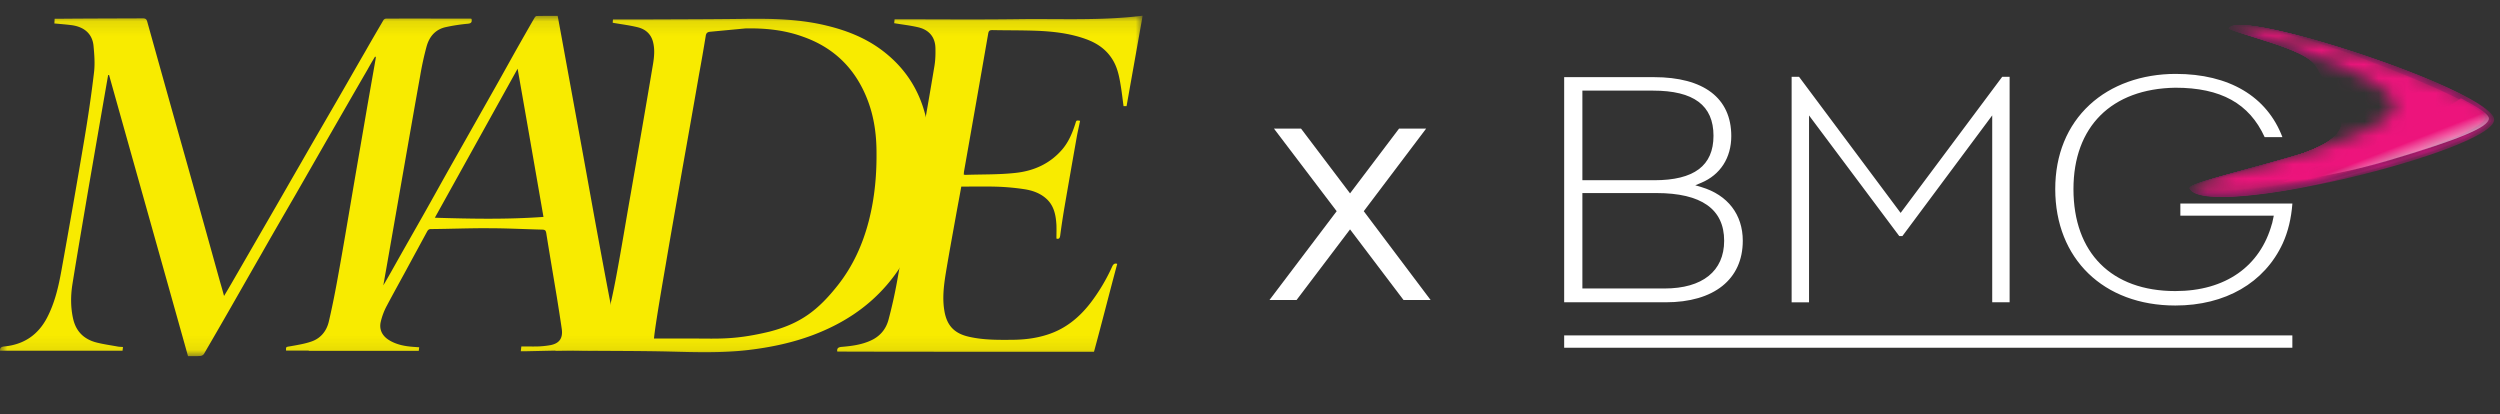<svg width="175" height="29" fill="none" xmlns="http://www.w3.org/2000/svg"><rect width="100%" height="100%" fill="#333333" stroke="none"/><g clip-path="url(#a)"><mask id="b" style="mask-type:luminance" maskUnits="userSpaceOnUse" x="0" y="1" width="80" height="24"><path d="M80 1.1H0v23.82h80V1.1Z" fill="#fff"/></mask><g mask="url(#b)" fill="#F8EB00"><path d="M28.88 24.541h-8.856c-.01-.27-.01-.251.288-.3.482-.087.982-.164 1.444-.32.693-.222 1.117-.754 1.271-1.45.25-1.075.462-2.16.654-3.243.347-1.907.665-3.823.992-5.74.347-2.042.703-4.074 1.05-6.116l.548-3.117c.02-.087.029-.184.038-.27-.019-.01-.038-.01-.057-.02-.174.29-.347.58-.51.88-.877 1.51-1.743 3.02-2.619 4.54-.808 1.403-1.607 2.807-2.416 4.21-.799 1.384-1.607 2.768-2.397 4.162-.74 1.287-1.472 2.574-2.204 3.852a514.441 514.441 0 0 1-1.829 3.165.341.341 0 0 1-.26.145c-.279.02-.558.01-.856.01-1.839-6.563-3.687-13.124-5.526-19.677-.019 0-.038 0-.067.01l-.231 1.326c-.385 2.216-.77 4.442-1.155 6.668-.376 2.226-.76 4.443-1.117 6.669-.125.813-.125 1.635.068 2.448.211.852.76 1.365 1.569 1.588.51.135 1.03.203 1.55.3.105.019.22.019.356.029-.01.097-.02.184-.03.261H.003c-.02-.213.096-.28.308-.3 1.357-.136 2.358-.803 2.994-2.033.53-1.025.789-2.138.991-3.261a757.456 757.456 0 0 0 1.608-9.204c.26-1.549.49-3.097.674-4.656.077-.619.028-1.258-.03-1.877-.076-.842-.644-1.346-1.559-1.462-.385-.048-.76-.077-1.184-.116.01-.087.01-.193.02-.329h.26c1.982-.02 3.946-.02 5.91-.029.202 0 .27.068.317.252.924 3.31 1.848 6.61 2.782 9.92.77 2.74 1.53 5.468 2.291 8.207.096.33.193.659.298 1.055.193-.319.357-.6.52-.88.924-1.597 1.839-3.185 2.763-4.782.674-1.16 1.338-2.332 2.012-3.493.847-1.481 1.703-2.952 2.56-4.433.674-1.162 1.338-2.333 2.012-3.494.424-.745.857-1.49 1.29-2.226.029-.058.125-.107.183-.107 1.973-.01 3.946 0 5.92 0 .019 0 .048.01.067.02.038.222-.02.32-.28.339-.51.048-1.02.125-1.51.232-.732.155-1.165.658-1.358 1.355a21.422 21.422 0 0 0-.452 2.071c-.337 1.868-.664 3.746-.992 5.614l-1.241 7.094c-.193 1.123-.405 2.236-.578 3.358a6.042 6.042 0 0 0-.048 1.181c.048.764.308 1.248 1.04 1.48.423.136 1.347.281 1.732.291m-7.671-.116c1.232.02 2.271-.59 3.205-1.558 1.107-1.142 1.896-2.517 2.666-3.891.722-1.287 1.454-2.565 2.176-3.842.645-1.142 1.28-2.294 1.925-3.436l2.743-4.85c.645-1.131 1.27-2.273 1.916-3.416.375-.658.75-1.326 1.136-1.984.028-.058.096-.125.144-.125.49-.01.972-.01 1.473-.01.173.92.337 1.82.5 2.72l1.184 6.474c.328 1.79.645 3.572.972 5.362.385 2.09.77 4.172 1.175 6.253.077.425.23.841.394 1.238.27.64.8.968 1.464 1.065.173.029.346.048.52.068.067.232-.02.116-.251.106-1.386-.029-2.772.126-4.158.126-1.367 0-2.724.039-4.091.068h-.289c.01-.107.02-.184.038-.339.395 0 .78.01 1.175 0 .279-.01.558-.039.837-.087.645-.116.905-.484.819-1.123-.106-.735-.222-1.461-.337-2.187-.25-1.51-.51-3.03-.751-4.54-.03-.174-.077-.232-.27-.241-1.251-.03-2.502-.097-3.744-.097-1.358-.01-2.705.048-4.062.058-.154 0-.212.077-.27.184-.414.765-.837 1.539-1.251 2.303-.52.968-1.059 1.926-1.57 2.894a4.56 4.56 0 0 0-.413 1.094c-.135.552.096 1.006.587 1.306.558.34 1.184.436 1.82.475.086.01.173.01.279.02-.01.096-.02.183-.03.25h-7.7M36.234 4.808c-1.945 3.504-3.86 6.95-5.795 10.433 2.56.078 5.073.126 7.604-.058-.597-3.436-1.193-6.871-1.81-10.375Z"/><path d="M38.877 24.541c-.02-.222.115-.28.327-.29.674-.058 1.348-.145 1.983-.416.645-.28 1.088-.765 1.27-1.423.27-1.016.492-2.052.684-3.087.356-1.897.664-3.804 1.001-5.71.53-3.05 1.059-6.088 1.57-9.137.086-.523.134-1.055-.01-1.578-.154-.551-.55-.87-1.079-.996-.558-.136-1.126-.204-1.732-.31 0-.058.01-.165.019-.232h2.474c2.204-.01 4.408-.01 6.613-.04 1.973-.028 3.946 0 5.881.475 1.521.368 2.936.949 4.158 1.955 1.435 1.171 2.359 2.671 2.782 4.481.308 1.326.318 2.662.222 4.007-.116 1.587-.433 3.126-1.04 4.588a11.577 11.577 0 0 1-1.935 3.136c-1.395 1.616-3.138 2.72-5.12 3.474-1.483.561-3.013.88-4.582 1.065-1.839.213-3.678.154-5.516.106-2.021-.048-4.033-.039-6.055-.058-.654-.02-1.28-.01-1.915-.01ZM52.17 1.991l-2.464.232c-.202.02-.28.106-.308.31-.145.89-.299 1.78-.462 2.661-.385 2.217-.78 4.443-1.175 6.659-.385 2.216-.78 4.423-1.155 6.64-.163.948-.74 4.248-.828 5.206h2.792c1.733 0 2.888.097 5.294-.484 2.166-.56 3.398-1.49 4.794-3.261 1.05-1.336 1.733-2.846 2.156-4.481.424-1.646.568-3.31.54-5.004-.02-1.278-.222-2.526-.723-3.717-.857-2.051-2.33-3.445-4.418-4.18-1.3-.475-2.657-.61-4.043-.581Z"/><path d="M76.579 24.628s-18 0-17.972-.019c-.038-.271.125-.31.328-.329.683-.058 1.347-.145 1.982-.426.665-.29 1.098-.793 1.28-1.48.241-.9.443-1.81.607-2.73.558-3.145 1.107-6.3 1.646-9.446.327-1.868.655-3.726.963-5.594.067-.407.077-.833.067-1.249-.02-.764-.452-1.277-1.232-1.452-.54-.125-1.088-.183-1.656-.28.01-.068.02-.165.03-.271 2.906 0 5.794.029 8.682-.01 2.887-.039 5.785.116 8.682-.242-.375 2.11-.75 4.21-1.126 6.33h-.212c-.058-.426-.106-.862-.173-1.287-.106-.659-.212-1.317-.558-1.907-.434-.745-1.088-1.2-1.877-1.49-1.194-.436-2.445-.562-3.706-.6-.953-.03-1.906-.02-2.86-.04-.182 0-.26.03-.298.233-.558 3.223-1.126 6.436-1.694 9.659-.01.068-.01.136-.02.223.059.01.097.019.136.019 1.164-.039 2.33-.01 3.475-.136 1.28-.135 2.425-.638 3.292-1.654.452-.533.712-1.172.924-1.84.058-.193.067-.193.317-.154-.067.338-.144.668-.211 1.006a1056.72 1056.72 0 0 0-.857 4.898 55.307 55.307 0 0 0-.327 2.148c-.03.194-.106.233-.26.194 0-.31.01-.63 0-.94-.039-.696-.164-1.364-.713-1.857-.433-.387-.962-.571-1.52-.659a16.311 16.311 0 0 0-1.82-.174c-.866-.029-1.732-.01-2.608-.01-.126.707-.26 1.404-.385 2.1-.241 1.346-.491 2.691-.713 4.046-.134.843-.23 1.694-.086 2.546.173 1.035.693 1.587 1.723 1.82 1.02.232 2.05.222 3.09.212.808-.01 1.607-.106 2.387-.358 1.26-.397 2.233-1.19 3.032-2.226a12.955 12.955 0 0 0 1.511-2.536c.077-.174.183-.26.356-.193-.577 2.149-1.058 4.065-1.626 6.155Z"/></g></g><path d="m95.463 14.784 4.68 6.216h-1.896l-3.744-4.944L90.759 21h-1.896l4.704-6.216L89.175 9h1.896l3.432 4.536L97.935 9h1.896l-4.368 5.784Z" fill="#fff"/><g clip-path="url(#c)"><path d="M110.767 20.194v-6.68h5.177c3.15 0 4.747 1.124 4.747 3.34 0 2.123-1.521 3.34-4.172 3.34h-5.752Zm0-13.85h4.948c2.846 0 4.229 1.032 4.229 3.158 0 2.095-1.355 3.114-4.143 3.114h-5.034V6.343Zm11.228 10.51c0-1.838-1.055-3.207-2.894-3.757l-.432-.128.416-.173c1.338-.557 2.105-1.75 2.105-3.27 0-2.661-1.924-4.126-5.418-4.126h-6.28v15.76h7.113c3.375 0 5.39-1.61 5.39-4.307Zm4.637-8.774 6.315 8.443h.222l6.286-8.445V21.16h1.218V5.376h-.518l-7.111 9.527-7.111-9.527h-.519v15.785h1.218V8.08Zm25.64 13.306c3.496 0 6.237-1.583 7.518-4.343.377-.828.598-1.753.678-2.798h-7.843v.854h6.54c-.031.16-.062.32-.102.473l-.022.09h-.005c-.815 2.978-3.249 4.713-6.764 4.713-4.465 0-7.13-2.67-7.13-7.14 0-4.373 2.665-7.025 7.13-7.095 3.187 0 5.176 1.1 6.255 3.46h1.243c-1.086-2.855-3.736-4.427-7.469-4.427-2.382 0-4.523.768-6.03 2.165-1.572 1.456-2.404 3.496-2.404 5.897 0 4.875 3.378 8.151 8.405 8.151Zm-42.78 2.954h50.973v-.864h-50.973v.865Z" fill="#fff"/><mask id="d" style="mask-type:luminance" maskUnits="userSpaceOnUse" x="153" y="1" width="22" height="13"><path d="m156.005 1.987.009-.019-.01.02c-.019.041-.012.028 0 0-.052.121 2.836.89 5.745 1.922 2.91 1.033 5.839 2.327 5.859 3.498-.022 1.254-3.679 2.537-7.295 3.588-3.615 1.05-7.189 1.868-7.043 2.19.264.583 1.736.708 3.794.533 2.058-.175 4.702-.65 7.309-1.265 5.213-1.23 10.278-3.02 10.216-4.098-.059-.99-4.533-2.95-9.078-4.48-3.548-1.193-7.139-2.123-8.708-2.123-.441 0-.722.073-.798.234Zm.015-.033-.006.014.034-.074-.028.06Z" fill="#fff"/></mask><g mask="url(#d)"><path d="M156.005 1.988c-.057.12 2.834.89 5.744 1.922 2.91 1.033 5.839 2.327 5.859 3.498-.022 1.254-3.679 2.537-7.295 3.588-3.615 1.05-7.189 1.868-7.043 2.19.264.583 1.736.708 3.794.533 2.058-.175 4.702-.65 7.309-1.265 5.213-1.23 10.279-3.021 10.216-4.098-.058-.99-4.533-2.951-9.078-4.48-4.545-1.529-9.163-2.626-9.506-1.888.123-.265-.059.126 0 0Z" fill="#BD1176"/><path d="M156.023 1.987c.122-.26-.058.124.001 0 .346-.727 4.911.358 9.405 1.867 4.489 1.51 8.909 3.443 8.984 4.423.08 1.066-4.918 2.714-9.999 4.052-.938.247-1.921.509-2.91.701l-.118.027a36.734 36.734 0 0 1-3.504.562 31.77 31.77 0 0 1-.709.073c-.602.054-1.157.084-1.649.084-.801 0-1.433-.076-1.829-.246-.21-.09-.351-.205-.418-.347-.134-.32 3.406-1.131 6.987-2.171 3.582-1.04 7.224-2.309 7.244-3.55.02-1.158-2.886-2.38-5.712-3.46-.454-.174-.911-.362-1.378-.527-1.818-.643-3.509-1.12-4.159-1.364-.158-.06-.242-.102-.236-.124Z" fill="#D01181"/><path d="M156.041 1.985c.121-.256-.057.122.003 0 .348-.716 4.861.357 9.303 1.847 4.432 1.488 8.801 3.396 8.891 4.366.099 1.054-4.842 2.539-9.782 4.006-.847.251-1.774.554-2.746.748-.039.007-.076.018-.119.03-1.195.293-2.446.464-3.583.604a31.4 31.4 0 0 1-.726.079 19.99 19.99 0 0 1-1.688.096c-.818.005-1.467-.067-1.876-.236-.219-.088-.365-.203-.434-.345-.122-.318 3.385-1.123 6.931-2.153 3.547-1.03 7.152-2.284 7.194-3.51.039-1.146-2.827-2.29-5.565-3.424-.421-.174-.845-.384-1.305-.558-1.785-.673-3.537-1.16-4.253-1.424-.16-.06-.247-.103-.245-.126Z" fill="#BF1176"/><path d="M156.06 1.984c.119-.252-.056.12.003 0 .351-.706 4.813.356 9.203 1.827 4.375 1.468 8.69 3.35 8.797 4.309.116 1.042-4.779 2.344-9.565 3.959-.759.256-1.626.603-2.583.795-.038.007-.074.02-.12.033-1.185.322-2.478.495-3.661.646-.253.033-.501.06-.742.085-.628.063-1.21.1-1.728.108-.835.01-1.501-.058-1.923-.224-.229-.087-.378-.203-.449-.344-.112-.317 3.362-1.115 6.875-2.135 3.512-1.019 7.08-2.258 7.143-3.472.058-1.132-2.774-2.192-5.419-3.386-.387-.175-.777-.406-1.232-.589-1.751-.702-3.563-1.197-4.347-1.485-.162-.059-.251-.103-.252-.127Z" fill="#C01176"/><path d="M156.079 1.983c.117-.248-.055.117.004 0 .354-.695 4.763.354 9.101 1.806 4.319 1.447 8.581 3.302 8.704 4.252.134 1.03-4.736 2.12-9.348 3.912-.675.263-1.478.653-2.42.842-.037.008-.072.023-.12.037-1.176.342-2.511.524-3.74.689-.258.034-.512.063-.759.09-.641.067-1.236.109-1.768.12-.851.015-1.534-.05-1.968-.213-.239-.087-.393-.202-.466-.343-.1-.315 3.341-1.107 6.819-2.116 3.478-1.009 7.009-2.234 7.092-3.434.078-1.12-2.727-2.087-5.271-3.349-.356-.176-.711-.428-1.159-.62-1.717-.731-3.591-1.237-4.441-1.544-.164-.06-.255-.104-.26-.129Z" fill="#C01177"/><path d="M156.089 1.982c.116-.244-.054.115.006 0 .357-.685 4.713.353 8.999 1.786 4.263 1.426 8.472 3.255 8.612 4.195.151 1.018-4.425 2.7-9.132 3.865-.536.374-1.33.7-2.256.89-.036.007-.071.023-.121.039-1.166.37-2.544.553-3.818.731a26.94 26.94 0 0 1-.777.096 21.59 21.59 0 0 1-1.807.132c-.869.02-1.568-.04-2.015-.202-.248-.085-.406-.2-.481-.34-.089-.315 3.318-1.1 6.762-2.099 3.444-.998 6.938-2.209 7.042-3.395.098-1.107-2.687-1.978-5.125-3.312-.325-.178-.643-.45-1.085-.65-1.683-.761-3.618-1.276-4.536-1.606-.165-.059-.259-.105-.268-.13Z" fill="#C11177"/><path d="M156.108 1.98c.114-.24-.053.113.007.001.36-.674 4.664.351 8.898 1.765 4.206 1.406 8.362 3.208 8.518 4.139.169 1.006-4.309 2.665-8.914 3.818-.437.4-1.183.744-2.094.936-.035.008-.069.025-.121.043-1.157.39-2.577.581-3.896.773-.27.039-.535.072-.794.102-.666.076-1.289.126-1.847.144-.886.025-1.601-.032-2.061-.192-.258-.084-.42-.2-.498-.338-.076-.313 3.298-1.092 6.706-2.08 3.41-.988 6.867-2.184 6.992-3.357.117-1.094-2.438-2.304-4.978-3.275a4.21 4.21 0 0 0-1.011-.68c-1.65-.79-3.647-1.314-4.631-1.666-.166-.06-.263-.106-.276-.132Z" fill="#C21177"/><path d="M156.127 1.98c.112-.236-.053.11.007 0 .363-.665 4.615.35 8.798 1.744 4.148 1.386 8.252 3.162 8.424 4.082.186.995-4.193 2.631-8.697 3.772-.338.426-1.035.793-1.931.983-.034.007-.067.027-.121.046-1.149.407-2.61.61-3.976.815a28.043 28.043 0 0 1-2.696.264c-.903.031-1.635-.023-2.108-.18-.268-.084-.434-.2-.514-.337-.065-.313 3.276-1.084 6.65-2.062 3.376-.977 6.796-2.16 6.942-3.319.136-1.082-2.353-2.277-4.831-3.238a3.188 3.188 0 0 0-.939-.71c-1.615-.819-3.673-1.353-4.725-1.727-.168-.06-.267-.107-.283-.134Z" fill="#C31177"/><path d="M156.145 1.978c.111-.231-.051.108.009.001.366-.654 4.565.348 8.696 1.723 4.092 1.366 8.142 3.115 8.331 4.025.204.983-4.077 2.598-8.48 3.726-.239.452-.887.838-1.767 1.03-.034.007-.066.028-.122.049-1.14.425-2.643.639-4.054.858-.28.043-.557.08-.827.113a23.91 23.91 0 0 1-1.926.168c-.92.037-1.669-.014-2.154-.17-.277-.082-.448-.197-.53-.335-.054-.31 3.254-1.076 6.594-2.043 3.341-.967 6.724-2.134 6.891-3.28.156-1.07-2.267-2.25-4.684-3.2a2.475 2.475 0 0 0-.866-.744c-1.58-.845-3.701-1.39-4.819-1.785-.169-.06-.271-.108-.292-.136Z" fill="#C31177"/><path d="M156.164 1.977c.109-.227-.05.106.01.001.368-.644 4.516.347 8.595 1.703 4.035 1.345 8.032 3.067 8.237 3.968.222.971-3.962 2.564-8.263 3.678-.14.479-.739.884-1.604 1.078-.033.007-.064.03-.123.052-1.131.443-2.674.67-4.131.9-.286.045-.569.083-.845.119a24.82 24.82 0 0 1-1.965.18c-.937.042-1.703-.005-2.2-.159-.288-.08-.463-.196-.546-.333-.043-.31 3.232-1.068 6.537-2.025 3.307-.957 6.653-2.11 6.84-3.242.176-1.057-2.182-2.223-4.537-3.164-.142-.259-.374-.537-.792-.773-1.545-.872-3.728-1.43-4.913-1.846-.171-.06-.276-.109-.3-.137Z" fill="#C41177"/><path d="M156.183 1.976c.107-.223-.049.103.011 0 .371-.635 4.466.346 8.494 1.683 3.978 1.324 7.922 3.02 8.144 3.911.239.96-3.846 2.53-8.046 3.633-.041.504-.592.933-1.441 1.123-.033.008-.062.031-.123.056-1.124.458-2.708.697-4.211.942-.291.048-.579.088-.861.126-.718.095-1.395.16-2.005.19-.954.048-1.736.005-2.247-.146-.297-.08-.476-.196-.562-.332-.03-.309 3.211-1.06 6.482-2.007 3.272-.946 6.581-2.086 6.79-3.203.195-1.045-2.097-2.197-4.391-3.127-.104-.27-.307-.559-.718-.804-1.511-.898-3.756-1.469-5.008-1.907-.173-.06-.28-.109-.308-.138Z" fill="#C51177"/><path d="M156.202 1.974c.106-.218-.048.102.012.002.374-.625 4.417.344 8.392 1.66 3.922 1.306 7.813 2.974 8.051 3.856.257.947-3.73 2.496-7.829 3.585.059.53-.444.978-1.277 1.17-.032.008-.061.034-.124.06-1.116.473-2.74.726-4.289.985-.297.05-.591.09-.879.13-.73.098-1.421.17-2.044.203-.971.052-1.77.014-2.293-.136-.307-.08-.49-.194-.578-.33-.02-.307 3.189-1.052 6.425-1.988 3.238-.936 6.51-2.061 6.74-3.165.214-1.032-2.012-2.17-4.244-3.09-.065-.278-.239-.58-.645-.834-1.476-.924-3.784-1.507-5.102-1.967-.174-.06-.285-.11-.316-.14Z" fill="#C61177"/><path d="M156.213 1.973c.104-.214-.047.099.013.001.377-.615 4.368.343 8.292 1.641 3.864 1.284 7.702 2.927 7.957 3.798.273.935-3.615 2.463-7.612 3.539.158.556-.297 1.024-1.114 1.217-.032.008-.06.034-.125.063-1.108.487-2.773.755-4.367 1.027a30.99 30.99 0 0 1-.896.136 27.34 27.34 0 0 1-2.084.215c-.988.058-1.803.022-2.339-.125-.316-.078-.504-.193-.594-.328-.008-.306 3.168-1.045 6.369-1.97 3.204-.926 6.438-2.037 6.689-3.126.234-1.02-1.926-2.144-4.097-3.053-.026-.289-.171-.601-.572-.865-1.44-.95-3.81-1.546-5.196-2.028-.176-.06-.289-.111-.324-.142Z" fill="#C61177"/><path d="M156.232 1.972c.102-.21-.046.096.014.001.381-.606 4.318.342 8.19 1.62 3.808 1.264 7.593 2.88 7.864 3.742.291.922-3.499 2.428-7.395 3.492.257.582-.148 1.068-.951 1.264-.031.008-.057.035-.125.066-1.1.5-2.806.783-4.446 1.069-.307.053-.612.099-.913.142-.755.109-1.473.186-2.123.227-1.005.062-1.837.03-2.385-.114-.327-.077-.518-.192-.61-.327.003-.304 3.146-1.036 6.313-1.951 3.169-.916 6.366-2.012 6.637-3.088.255-1.008-1.84-2.117-3.949-3.016.012-.298-.104-.622-.499-.896-1.405-.973-3.838-1.585-5.29-2.087a1.452 1.452 0 0 1-.332-.144Z" fill="#C71177"/><path d="M156.251 1.97c.101-.205-.044.095.015.002.384-.596 4.269.34 8.089 1.6 3.751 1.243 7.483 2.832 7.771 3.684.308.91-3.384 2.395-7.178 3.446.356.608 0 1.117-.788 1.311-.03.008-.056.037-.126.07-1.091.515-2.838.81-4.524 1.11-.313.056-.624.103-.93.148-.768.11-1.5.196-2.163.24-1.022.067-1.87.039-2.431-.104-.336-.076-.532-.191-.627-.325.015-.303 3.124-1.029 6.257-1.933 3.135-.905 6.295-1.988 6.588-3.05.273-.995-1.755-2.09-3.803-2.978.05-.308-.036-.643-.426-.927-1.37-.998-3.864-1.623-5.384-2.147a1.588 1.588 0 0 1-.34-.146Z" fill="#C81177"/><path d="M156.27 1.97c.099-.202-.043.091.016 0 .388-.586 4.219.34 7.988 1.58 3.694 1.223 7.373 2.785 7.677 3.628.325.899-3.268 2.36-6.961 3.398.455.634.148 1.163-.624 1.358-.03.008-.054.039-.127.073-1.085.526-2.871.84-4.602 1.153-.319.058-.636.107-.947.154-.781.115-1.527.203-2.202.25-1.039.073-1.904.05-2.479-.091-.345-.075-.545-.19-.642-.323.027-.302 3.102-1.021 6.201-1.915 3.1-.895 6.224-1.963 6.537-3.012.293-.982-1.67-2.062-3.656-2.94.089-.318.032-.665-.352-.958-1.335-1.021-3.891-1.666-5.479-2.208a1.697 1.697 0 0 1-.348-.148Z" fill="#C81177"/><path d="M156.288 1.968c.098-.198-.041.09.018.001.391-.578 4.17.338 7.887 1.56 3.637 1.201 7.262 2.737 7.584 3.57.342.886-3.153 2.326-6.745 3.352.554.66.296 1.207-.46 1.405-.029.007-.053.04-.128.076-1.077.539-2.904.868-4.681 1.195-.324.06-.646.112-.963.16-.794.12-1.554.211-2.242.262-1.056.078-1.938.058-2.525-.08-.355-.074-.559-.19-.658-.322.038-.3 3.081-1.013 6.144-1.897 3.066-.884 6.153-1.938 6.487-2.973.312-.97-1.585-2.035-3.509-2.903.127-.327.1-.685-.279-.989-1.3-1.043-3.919-1.703-5.573-2.268a1.922 1.922 0 0 1-.357-.15Z" fill="#C91178"/><path d="M156.308 1.967c.096-.193-.041.087.019.002.395-.569 4.12.335 7.785 1.538 3.581 1.182 7.152 2.69 7.491 3.514.359.874-3.037 2.293-6.528 3.305.654.686.445 1.257-.297 1.452-.028.008-.052.04-.128.08-1.072.547-2.937.896-4.76 1.237-.329.061-.657.115-.98.165-.807.124-1.58.22-2.282.274-1.073.083-1.971.067-2.571-.07-.365-.072-.573-.187-.674-.32.049-.298 3.059-1.004 6.088-1.877 3.032-.874 6.082-1.914 6.436-2.935.333-.957-1.499-2.008-3.361-2.867.165-.336.167-.704-.206-1.019-1.266-1.065-3.946-1.742-5.668-2.328a2.078 2.078 0 0 1-.364-.151Z" fill="#CA1178"/><path d="M156.319 1.965c.095-.188-.039.085.02.002.398-.56 4.071.335 7.684 1.518 3.524 1.161 7.042 2.644 7.397 3.457.377.862-2.921 2.259-6.31 3.259.752.712.592 1.302-.135 1.499-.027.008-.049.042-.128.083-1.066.558-2.97.925-4.838 1.28a33.6 33.6 0 0 1-.997.17c-.82.13-1.607.229-2.322.286-1.089.088-2.005.076-2.617-.059-.374-.071-.587-.187-.69-.318.061-.297 3.037-.997 6.032-1.86 2.997-.863 6.01-1.889 6.385-2.896.353-.946-1.414-1.981-3.215-2.83.204-.345.236-.725-.132-1.05-1.231-1.086-3.974-1.78-5.762-2.388a2.18 2.18 0 0 1-.372-.153Z" fill="#CB1178"/><path d="M156.338 1.964c.093-.184-.038.083.021.002.403-.55 4.021.334 7.583 1.497 3.468 1.141 6.932 2.597 7.304 3.4.393.85-2.806 2.226-6.094 3.213.852.738.741 1.347.029 1.546-.027.007-.048.043-.128.086-1.059.57-3.003.953-4.917 1.322-.341.065-.68.122-1.015.176-.832.133-1.633.238-2.36.298-1.108.093-2.039.085-2.664-.047-.384-.071-.601-.186-.706-.317.072-.296 3.015-.99 5.976-1.841 2.963-.853 5.939-1.866 6.334-2.858.373-.934-1.328-1.955-3.067-2.793.242-.355.303-.745-.059-1.08-1.197-1.108-4.001-1.821-5.857-2.45a2.427 2.427 0 0 1-.38-.154Z" fill="#CC1178"/><path d="M156.357 1.963c.092-.18-.037.08.022.002.407-.542 3.972.332 7.482 1.476 3.41 1.12 6.821 2.55 7.21 3.344.411.838-2.69 2.191-5.876 3.166.95.763.891 1.4.192 1.593-.026.007-.047.044-.129.089-1.052.581-3.036.98-4.996 1.364-.345.067-.691.126-1.031.182-.845.137-1.659.246-2.4.31-1.124.097-2.073.093-2.71-.037-.394-.07-.615-.185-.723-.315.084-.295 2.995-.981 5.92-1.823 2.929-.842 5.867-1.841 6.285-2.82.39-.92-1.244-1.927-2.921-2.755.281-.365.37-.765.014-1.11-1.163-1.128-4.028-1.861-5.95-2.51a2.6 2.6 0 0 1-.389-.156Z" fill="#CC1278"/><path d="M156.376 1.961c.09-.176-.035.078.023.003.412-.534 3.923.33 7.381 1.456 3.354 1.1 6.711 2.501 7.117 3.286.428.826-2.574 2.158-5.659 3.119 1.049.79 1.039 1.446.355 1.64-.026.007-.045.046-.13.093-1.047.588-3.068 1.01-5.074 1.406-.351.07-.702.13-1.048.188-.858.141-1.686.254-2.44.322-1.141.102-2.106.102-2.756-.026-.403-.069-.629-.184-.739-.313.096-.294 2.973-.974 5.864-1.805 2.895-.832 5.796-1.816 6.234-2.78.411-.91-1.158-1.901-2.774-2.72.319-.374.438-.784.087-1.141-1.128-1.147-4.054-1.9-6.044-2.57a2.773 2.773 0 0 1-.397-.158Z" fill="#CD1278"/><path d="M156.395 1.96c.088-.171-.034.076.024.003.416-.525 3.873.329 7.279 1.435 3.297 1.08 6.601 2.455 7.024 3.23.444.814-2.458 2.124-5.442 3.072 1.148.816 1.187 1.491.519 1.687-.025.007-.044.046-.131.097-1.041.599-3.101 1.037-5.152 1.447a36.74 36.74 0 0 1-1.065.194c-.872.148-1.713.263-2.48.334-1.158.107-2.139.111-2.802-.015-.414-.067-.644-.182-.755-.31.107-.293 2.951-.967 5.807-1.788 2.861-.822 5.726-1.792 6.184-2.742.431-.897-1.073-1.874-2.627-2.681.358-.385.506-.805.16-1.173-1.095-1.167-4.082-1.94-6.138-2.63a3.059 3.059 0 0 1-.405-.16Z" fill="#CE1178"/><path d="M156.414 1.96c.087-.169-.033.072.026.001.419-.516 3.823.328 7.177 1.415 3.241 1.06 6.491 2.408 6.931 3.173.461.802-2.343 2.09-5.225 3.026 1.247.842 1.335 1.536.682 1.734-.025.007-.042.047-.132.1-1.035.608-3.134 1.066-5.23 1.49-.362.073-.725.139-1.082.2-.884.151-1.739.27-2.52.345-1.175.112-2.173.12-2.849-.004-.422-.066-.656-.181-.77-.309.118-.291 2.929-.959 5.751-1.769 2.826-.811 5.656-1.768 6.133-2.703.452-.885-.987-1.848-2.48-2.645.397-.394.573-.824.234-1.203-1.062-1.185-4.109-1.98-6.233-2.69a3.375 3.375 0 0 1-.413-.162Z" fill="#CE1278"/><path d="M156.425 1.958c.085-.163-.03.071.027.003.425-.508 3.774.326 7.076 1.394 3.184 1.038 6.38 2.36 6.838 3.116.477.79-2.228 2.056-5.008 2.98 1.346.867 1.483 1.579.844 1.78-.023.007-.04.048-.131.103-1.031.615-3.167 1.094-5.309 1.532a40.618 40.618 0 0 1-3.658.563c-1.192.117-2.207.129-2.896.007-.432-.066-.67-.18-.786-.308.13-.29 2.907-.95 5.695-1.75 2.792-.8 5.585-1.743 6.082-2.665.473-.873-.901-1.82-2.333-2.608.435-.403.641-.843.307-1.234-1.028-1.202-4.135-2.02-6.327-2.75a3.652 3.652 0 0 1-.421-.163Z" fill="#CF1278"/><path d="M156.444 1.957c.084-.16-.029.069.028.002.43-.5 3.724.326 6.975 1.374 3.127 1.019 6.27 2.313 6.744 3.06.494.777-2.112 2.022-4.791 2.932 1.446.894 1.634 1.63 1.008 1.828-.023.006-.039.05-.132.106-1.025.625-3.2 1.122-5.388 1.575a38.89 38.89 0 0 1-1.116.21c-.91.159-1.792.288-2.598.37-1.209.122-2.241.138-2.942.018-.442-.064-.684-.18-.802-.306.141-.288 2.885-.942 5.639-1.732 2.757-.79 5.514-1.718 6.031-2.627.494-.86-.816-1.793-2.186-2.57.474-.413.709-.863.38-1.265-.995-1.22-4.162-2.058-6.421-2.81a3.945 3.945 0 0 1-.429-.165Z" fill="#D01278"/><path d="M156.463 1.956c.082-.155-.016.075.029.002.516-.406 3.675.324 6.874 1.353 3.07.998 6.159 2.267 6.651 3.003.51.766-1.997 1.988-4.575 2.886 1.545.92 1.783 1.674 1.172 1.874-.023.007-.038.051-.133.11-1.021.632-3.233 1.15-5.466 1.617-.379.079-.758.15-1.133.216-.923.163-1.818.297-2.638.382-1.226.126-2.274.147-2.988.03-.452-.065-.698-.18-.818-.305.152-.288 2.863-.935 5.582-1.714 2.723-.78 5.442-1.695 5.981-2.588.512-.85-.731-1.767-2.039-2.534.512-.422.776-.881.454-1.295-.963-1.238-4.19-2.098-6.516-2.87a4.169 4.169 0 0 1-.437-.167Z" fill="#D11278"/><path d="M156.482 1.955c.081-.151-.014.073.03.003.523-.395 3.626.322 6.773 1.332 3.014.977 6.049 2.219 6.557 2.946.528.753-1.88 1.954-4.357 2.839 1.644.946 1.932 1.723 1.335 1.921-.022.007-.036.052-.133.114-1.015.642-3.266 1.177-5.545 1.658-.384.081-.769.154-1.15.223-.935.167-1.844.304-2.678.393-1.242.131-2.307.155-3.033.04-.462-.062-.713-.178-.836-.302.165-.287 2.843-.927 5.527-1.696 2.689-.77 5.372-1.67 5.931-2.55.532-.837-.646-1.74-1.893-2.496.551-.432.844-.9.527-1.326-.931-1.255-4.216-2.138-6.61-2.931a4.649 4.649 0 0 1-.445-.168Z" fill="#D21279"/><path d="M156.501 1.953c.079-.146-.012.072.031.003.529-.381 3.577.32 6.672 1.312 2.957.957 5.938 2.172 6.464 2.889.544.741-1.765 1.92-4.14 2.792 1.742.973 2.08 1.768 1.497 1.969-.02.007-.035.053-.133.116-1.012.648-3.3 1.205-5.624 1.701-.389.083-.78.158-1.166.229-.949.173-1.872.313-2.717.404-1.26.137-2.342.165-3.081.052-.472-.061-.727-.177-.851-.301.176-.285 2.821-.919 5.471-1.677 2.654-.76 5.3-1.647 5.88-2.512.552-.824-.561-1.713-1.746-2.459.589-.441.91-.92.6-1.357-.899-1.27-4.244-2.177-6.704-2.991a4.8 4.8 0 0 1-.453-.17Z" fill="#D21279"/><path d="M156.52 1.951c.078-.142-.01.07.033.003.535-.368 3.526.32 6.57 1.292 2.9.936 5.827 2.125 6.37 2.832.561.73-1.649 1.887-3.923 2.746 1.842.998 2.23 1.813 1.661 2.015-.02.007-.033.054-.134.12-1.006.659-3.332 1.232-5.702 1.743a42.65 42.65 0 0 1-1.184.234 40.41 40.41 0 0 1-2.756.417c-1.277.142-2.375.173-3.127.063-.481-.06-.74-.176-.867-.3.187-.284 2.799-.91 5.414-1.658 2.62-.75 5.23-1.623 5.83-2.474.572-.812-.475-1.686-1.599-2.422.628-.45.977-.938.674-1.388-.869-1.287-4.271-2.219-6.799-3.051a5.298 5.298 0 0 1-.461-.172Z" fill="#D31279"/><path d="M156.531 1.95c.076-.138-.008.068.034.003.542-.356 3.477.319 6.469 1.272 2.843.916 5.716 2.077 6.277 2.775.577.717-1.534 1.853-3.706 2.699 1.941 1.024 2.38 1.862 1.824 2.062-.02.007-.032.055-.134.123-1.002.666-3.366 1.261-5.781 1.786-.4.087-.802.165-1.201.24-.973.182-1.924.329-2.796.428-1.294.146-2.409.182-3.173.074-.491-.06-.754-.175-.883-.298.199-.282 2.777-.903 5.358-1.64 2.586-.739 5.16-1.598 5.779-2.435.593-.8-.39-1.66-1.452-2.385.667-.46 1.044-.957.747-1.418-.838-1.304-4.297-2.26-6.893-3.113a5.718 5.718 0 0 1-.469-.173Z" fill="#D41279"/><path d="M156.55 1.95c.074-.134-.007.065.035.003.549-.344 3.428.316 6.368 1.25 2.786.896 5.605 2.03 6.183 2.718.594.706-1.418 1.82-3.489 2.653 2.04 1.05 2.53 1.906 1.988 2.109-.019.007-.03.056-.136.127-.997.673-3.398 1.288-5.858 1.827a44.5 44.5 0 0 1-1.218.246 41.97 41.97 0 0 1-2.836.44c-1.311.151-2.442.191-3.219.085-.501-.059-.768-.173-.899-.296.21-.281 2.755-.895 5.301-1.622 2.552-.728 5.089-1.573 5.729-2.397.613-.788-.304-1.632-1.305-2.347.705-.47 1.111-.976.82-1.45-.807-1.318-4.324-2.298-6.987-3.172a6.156 6.156 0 0 1-.477-.175Z" fill="#D51279"/><path d="M156.569 1.948c.073-.13-.005.064.036.003.555-.33 3.378.316 6.267 1.23 2.729.875 5.494 1.984 6.09 2.662.61.694-1.302 1.785-3.272 2.606 2.139 1.076 2.633 1.86 2.151 2.155-.02.004-.029.058-.136.13-.993.682-3.431 1.317-5.938 1.87a45.753 45.753 0 0 1-4.11.704c-1.328.156-2.475.2-3.266.096-.509-.057-.781-.173-.914-.295.221-.28 2.733-.887 5.245-1.603 2.517-.718 5.018-1.55 5.678-2.358.633-.777-.219-1.605-1.158-2.31.744-.48 1.178-.995.894-1.481-.778-1.333-4.352-2.337-7.082-3.232a6.437 6.437 0 0 1-.485-.177Z" fill="#D51279"/><path d="M156.588 1.946c.072-.125-.003.063.037.003.562-.317 3.331.31 6.165 1.21 2.675.85 5.385 1.937 5.998 2.604.626.683-1.187 1.752-3.055 2.56 2.238 1.102 2.78 1.905 2.314 2.202-.019.004-.028.058-.137.134-.989.69-3.464 1.344-6.016 1.912-.416.093-.836.177-1.252.257a44.552 44.552 0 0 1-2.914.464c-1.346.158-2.51.21-3.312.107-.52-.056-.796-.171-.932-.292.234-.279 2.713-.88 5.19-1.586 2.483-.707 4.948-1.525 5.627-2.32.654-.764-.133-1.578-1.01-2.273.781-.49 1.243-1.013.966-1.51-.749-1.35-4.378-2.38-7.175-3.294a7.217 7.217 0 0 1-.494-.178Z" fill="#D61279"/><path d="M156.607 1.946c.07-.122-.002.06.038.003.569-.305 3.28.313 6.064 1.189 2.616.834 5.273 1.89 5.904 2.548.642.67-1.071 1.717-2.838 2.512 2.337 1.128 2.927 1.949 2.477 2.25-.018.003-.027.058-.137.137-.985.697-3.497 1.37-6.094 1.954-.422.095-.848.18-1.269.263a45.39 45.39 0 0 1-2.955.476c-1.362.162-2.542.218-3.358.118-.529-.056-.81-.17-.947-.291.245-.278 2.69-.872 5.134-1.567 2.447-.697 4.877-1.501 5.576-2.282.674-.751-.048-1.551-.864-2.236.82-.499 1.31-1.03 1.04-1.541-.719-1.365-4.405-2.417-7.27-3.353a7.965 7.965 0 0 1-.501-.18Z" fill="#D71279"/><path d="M156.626 1.944c.068-.117 0 .058.039.004.576-.293 3.232.306 5.963 1.168 2.561.809 5.162 1.843 5.81 2.491.659.659-.955 1.684-2.621 2.466 2.436 1.154 3.074 1.992 2.641 2.297-.018.003-.025.06-.138.14-.981.705-3.529 1.4-6.173 1.996-.428.096-.858.184-1.286.269a45.007 45.007 0 0 1-2.993.487c-1.379.171-2.577.227-3.405.13-.539-.055-.824-.17-.963-.29.256-.276 2.669-.863 5.077-1.548 2.414-.687 4.807-1.477 5.527-2.244.694-.74.036-1.524-.718-2.199.859-.508 1.376-1.049 1.114-1.572-.691-1.38-4.433-2.457-7.365-3.413a8.885 8.885 0 0 1-.509-.182Z" fill="#D81279"/><path d="M156.638 1.943c.066-.112.001.056.04.004.582-.28 3.182.304 5.861 1.147 2.505.788 5.051 1.796 5.717 2.434.675.647-.84 1.65-2.404 2.42 2.535 1.18 3.221 2.035 2.804 2.343-.017.003-.024.06-.138.144-.977.712-3.562 1.428-6.252 2.038a49.044 49.044 0 0 1-4.336.774c-1.396.173-2.61.236-3.451.14-.549-.053-.837-.168-.979-.287.268-.275 2.647-.856 5.021-1.53 2.38-.677 4.736-1.453 5.476-2.206.714-.727.122-1.497-.57-2.161.897-.518 1.441-1.067 1.187-1.604-.663-1.393-4.459-2.5-7.459-3.473a8.542 8.542 0 0 1-.517-.183Z" fill="#D81279"/><path d="M156.656 1.941c.065-.108.003.055.041.005.589-.267 3.134.303 5.761 1.127 2.448.767 4.94 1.749 5.624 2.377.691.635-.725 1.616-2.187 2.372 2.634 1.207 3.368 2.08 2.967 2.39-.016.004-.023.062-.139.148-.973.72-3.596 1.455-6.33 2.08a44.32 44.32 0 0 1-1.32.28c-1.063.211-2.109.39-3.073.512-1.412.18-2.644.245-3.497.151-.558-.052-.851-.167-.995-.285.279-.274 2.625-.849 4.964-1.513 2.345-.665 4.667-1.427 5.426-2.166.735-.715.207-1.47-.424-2.125.936-.528 1.507-1.085 1.26-1.633-.634-1.41-4.486-2.54-7.553-3.534a9.497 9.497 0 0 1-.525-.186Z" fill="#D91279"/><path d="M156.675 1.94c.063-.104.005.052.043.004.595-.254 3.084.302 5.659 1.106 2.391.747 4.829 1.703 5.53 2.321.708.624-.608 1.583-1.97 2.326 2.733 1.233 3.515 2.123 3.131 2.438-.016.002-.022.061-.14.15-.969.728-3.629 1.482-6.408 2.123-.444.102-.892.196-1.337.285a48.564 48.564 0 0 1-3.112.524c-1.431.183-2.678.254-3.544.162-.568-.051-.866-.166-1.011-.284.29-.272 2.603-.84 4.908-1.494 2.311-.655 4.596-1.403 5.375-2.128.756-.703.293-1.443-.276-2.087.974-.538 1.572-1.104 1.333-1.665-.608-1.424-4.514-2.577-7.647-3.594-.217-.07-.4-.135-.534-.187Z" fill="#DA1279"/><path d="M156.694 1.939c.062-.1.007.05.044.004.602-.241 3.034.3 5.558 1.086 2.334.727 4.718 1.656 5.437 2.264.723.612-.493 1.548-1.754 2.279 2.833 1.259 3.663 2.167 3.294 2.484-.015.003-.02.063-.14.154-.966.735-3.662 1.51-6.487 2.165a51.321 51.321 0 0 1-4.505.827c-1.448.187-2.711.263-3.59.173-.578-.05-.88-.165-1.028-.282.302-.271 2.582-.833 4.853-1.476 2.276-.645 4.525-1.379 5.324-2.09.776-.69.378-1.416-.129-2.05 1.012-.547 1.637-1.122 1.406-1.695-.58-1.439-4.54-2.62-7.742-3.655-.218-.07-.403-.136-.541-.188Z" fill="#DB127A"/><path d="M156.714 1.937c.059-.095.008.05.044.004.609-.228 2.985.3 5.457 1.066 2.278.706 4.607 1.609 5.344 2.207.739.6-.378 1.515-1.537 2.233 2.932 1.284 3.809 2.21 3.457 2.53-.014.004-.019.064-.14.158-.962.744-3.695 1.537-6.565 2.207-.455.106-.914.204-1.371.298a50.189 50.189 0 0 1-3.192.546c-1.464.193-2.744.272-3.636.185-.588-.05-.893-.165-1.044-.28.314-.27 2.561-.826 4.797-1.458 2.242-.635 4.455-1.355 5.274-2.051.797-.678.463-1.39.017-2.014 1.051-.556 1.703-1.14 1.48-1.726-.554-1.453-4.568-2.657-7.836-3.714a12.344 12.344 0 0 1-.549-.19Z" fill="#DC127A"/><path d="M156.733 1.936c.058-.091.009.047.045.005.615-.216 2.936.297 5.356 1.044 2.221.686 4.496 1.563 5.25 2.15.756.59-.261 1.481-1.319 2.187 3.03 1.31 3.956 2.254 3.62 2.578-.014.003-.018.064-.141.16-.959.751-3.728 1.566-6.644 2.25a53.658 53.658 0 0 1-4.619.861c-1.481.198-2.778.281-3.683.196-.597-.048-.906-.163-1.059-.28.325-.267 2.539-.815 4.74-1.438 2.208-.624 4.385-1.33 5.223-2.013.818-.665.55-1.362.165-1.976 1.09-.566 1.768-1.159 1.553-1.757-.527-1.468-4.593-2.7-7.93-3.774a12.861 12.861 0 0 1-.557-.193Z" fill="#DC137A"/><path d="M156.744 1.935c.056-.087.011.045.047.004.621-.202 2.886.297 5.254 1.025 2.164.665 4.385 1.516 5.156 2.093.773.578-.145 1.447-1.101 2.14 3.129 1.336 4.102 2.297 3.783 2.625-.013.002-.017.064-.142.164-.955.758-3.76 1.592-6.722 2.29-.466.11-.936.212-1.405.31a51.409 51.409 0 0 1-3.27.57c-1.499.203-2.812.29-3.73.207-.606-.047-.92-.162-1.075-.277.336-.267 2.517-.81 4.684-1.421 2.174-.614 4.315-1.305 5.173-1.974.838-.654.634-1.336.311-1.94 1.128-.575 1.833-1.177 1.626-1.787-.501-1.484-4.62-2.74-8.024-3.835-.222-.071-.416-.14-.565-.194Z" fill="#DD137A"/><path d="M156.763 1.934c.055-.083.013.043.047.004.629-.19 2.837.295 5.154 1.004 2.107.645 4.273 1.47 5.063 2.037.789.566-.03 1.413-.885 2.092 3.228 1.363 4.25 2.341 3.947 2.672-.013.003-.016.066-.143.168-.952.765-3.793 1.62-6.8 2.333a55.1 55.1 0 0 1-4.732.897c-1.516.208-2.846.299-3.776.218-.616-.046-.935-.161-1.091-.276.348-.265 2.495-.8 4.628-1.402 2.139-.603 4.245-1.28 5.122-1.936.859-.641.719-1.31.458-1.902 1.167-.585 1.897-1.195 1.7-1.819-.475-1.499-4.648-2.78-8.119-3.894a15.71 15.71 0 0 1-.573-.196Z" fill="#DE137A"/><path d="M156.782 1.933c.053-.079.014.04.049.005.635-.178 2.787.293 5.052.983 2.05.624 4.163 1.423 4.97 1.98.804.554.085 1.378-.668 2.045 3.327 1.389 4.396 2.385 4.11 2.72-.012.002-.015.066-.143.17-.95.773-3.827 1.648-6.879 2.376-.478.113-.959.22-1.439.32a53.72 53.72 0 0 1-3.35.595c-1.533.212-2.879.306-3.822.228-.626-.045-.948-.16-1.107-.274.359-.264 2.473-.793 4.572-1.384 2.104-.593 4.174-1.256 5.071-1.897.88-.63.805-1.282.605-1.865 1.205-.595 1.962-1.214 1.773-1.85-.449-1.514-4.674-2.82-8.213-3.955a16.44 16.44 0 0 1-.581-.197Z" fill="#DF137A"/><path d="M156.801 1.932c.052-.075.016.038.05.004.641-.165 2.737.292 4.95.963 1.994.604 4.052 1.376 4.877 1.923.821.543.201 1.345-.451 1.999 3.427 1.415 4.544 2.428 4.273 2.766-.011.002-.013.067-.143.174-.946.78-3.86 1.675-6.958 2.418-.482.115-.97.223-1.455.326a53.978 53.978 0 0 1-3.39.606c-1.549.218-2.913.316-3.868.24-.636-.044-.963-.16-1.124-.273.371-.262 2.453-.784 4.516-1.365 2.071-.582 4.104-1.232 5.021-1.86.9-.616.89-1.255.752-1.827 1.244-.604 2.026-1.232 1.846-1.88-.424-1.53-4.701-2.859-8.307-4.015a18.7 18.7 0 0 1-.589-.2Z" fill="#DF137A"/><path d="M156.82 1.93c.05-.07.018.037.051.005.648-.152 2.688.29 4.849.942 1.937.584 3.941 1.33 4.784 1.866.837.532.316 1.312-.234 1.953 3.525 1.44 4.691 2.472 4.436 2.813-.01.002-.012.067-.144.177-.944.788-3.893 1.703-7.036 2.46a57.71 57.71 0 0 1-4.901.95c-1.567.222-2.947.325-3.915.251-.646-.043-.977-.158-1.14-.27.383-.263 2.431-.778 4.46-1.348 2.036-.572 4.034-1.207 4.97-1.82.921-.604.976-1.229.899-1.792 1.283-.613 2.091-1.25 1.92-1.91-.4-1.546-4.728-2.899-8.402-4.076a21.473 21.473 0 0 1-.597-.2Z" fill="#E0137A"/><path d="M156.831 1.929c.048-.066.019.035.052.004.655-.139 2.639.29 4.748.922 1.881.564 3.83 1.284 4.69 1.81.853.52.433 1.277-.017 1.906 3.625 1.466 4.838 2.515 4.6 2.859-.01.002-.011.068-.145.181-.94.795-3.926 1.73-7.114 2.502a58.325 58.325 0 0 1-4.958.968c-1.584.227-2.98.334-3.961.261-.655-.041-.99-.157-1.156-.269.394-.26 2.409-.769 4.403-1.329 2.002-.561 3.965-1.182 4.92-1.782.942-.59 1.061-1.201 1.047-1.753 1.32-.624 2.154-1.268 1.992-1.942-.375-1.561-4.753-2.946-8.496-4.136a24.94 24.94 0 0 1-.605-.202Z" fill="#E1137A"/><path d="M156.85 1.927c.047-.061.022.034.054.005.661-.126 2.589.289 4.646.901 1.824.543 3.719 1.238 4.598 1.753.869.51.547 1.243.199 1.859 3.724 1.493 4.985 2.56 4.763 2.907-.009.002-.01.068-.145.184-.938.803-3.959 1.758-7.193 2.544-.499.121-1.004.235-1.507.344-1.204.258-2.4.478-3.508.642-1.6.231-3.014.342-4.007.272-.665-.04-1.004-.156-1.172-.267.406-.26 2.387-.761 4.347-1.31 1.968-.552 3.894-1.158 4.87-1.745.962-.579 1.146-1.174 1.193-1.716 1.359-.633 2.218-1.287 2.065-1.972-.35-1.578-4.779-2.985-8.589-4.197a24.611 24.611 0 0 1-.614-.204Z" fill="#E2137A"/><path d="M156.869 1.926c.045-.057.023.032.055.005.667-.114 2.539.287 4.545.88 1.767.524 3.608 1.192 4.504 1.697.885.498.663 1.21.416 1.812 3.823 1.519 5.132 2.603 4.927 2.954-.009.001-.01.07-.146.187-.936.81-3.992 1.787-7.272 2.587a60.3 60.3 0 0 1-5.071 1.003c-1.617.237-3.047.352-4.054.284-.674-.04-1.018-.155-1.187-.266.417-.258 2.365-.754 4.291-1.292 1.933-.541 3.824-1.133 4.819-1.706.983-.566 1.231-1.147 1.34-1.68 1.398-.642 2.281-1.305 2.139-2.002-.326-1.594-4.807-3.026-8.684-4.257a25.66 25.66 0 0 1-.622-.206Z" fill="#E2137B"/><path d="M156.888 1.925c.044-.053.025.03.056.005.674-.1 2.49.286 4.444.86 1.71.502 3.497 1.145 4.41 1.639.902.487.779 1.176.634 1.766 3.922 1.545 5.278 2.647 5.09 3-.009.002-.009.07-.147.192-.932.817-4.025 1.813-7.35 2.628-.51.125-1.025.243-1.54.355-1.23.267-2.453.496-3.587.666-1.635.241-3.082.36-4.101.295-.684-.04-1.031-.154-1.203-.264.428-.257 2.344-.746 4.235-1.274 1.899-.531 3.753-1.108 4.768-1.667 1.004-.554 1.317-1.121 1.487-1.642 1.436-.653 2.345-1.325 2.212-2.034-.301-1.61-4.834-3.064-8.778-4.317a27.992 27.992 0 0 1-.63-.208Z" fill="#E3137B"/><path d="M156.907 1.923c.042-.048.026.028.056.006.682-.088 2.441.284 4.344.839 1.653.482 3.385 1.1 4.316 1.583.918.476.895 1.141.851 1.719 4.022 1.57 5.426 2.69 5.253 3.047-.007.002-.008.07-.147.194-.93.826-4.06 1.835-7.429 2.671a67.45 67.45 0 0 1-1.557.36 58.023 58.023 0 0 1-3.627.679c-1.651.246-3.114.368-4.146.305-.694-.038-1.046-.153-1.219-.262.439-.255 2.321-.738 4.178-1.255 1.864-.521 3.684-1.084 4.718-1.63 1.025-.54 1.402-1.093 1.633-1.605 1.475-.661 2.409-1.342 2.286-2.064-.278-1.626-4.861-3.104-8.873-4.377a35.18 35.18 0 0 1-.637-.21Z" fill="#E4137B"/><path d="M156.926 1.922c.041-.044.028.026.058.006.688-.075 2.391.283 4.242.819 1.596.462 3.275 1.053 4.223 1.525.934.465 1.01 1.108 1.068 1.673 4.121 1.597 5.573 2.734 5.416 3.094-.007.001-.007.071-.147.198-.928.832-4.093 1.862-7.507 2.712a69.22 69.22 0 0 1-1.575.367 58.933 58.933 0 0 1-3.666.69c-1.669.25-3.148.378-4.193.316-.703-.037-1.06-.151-1.236-.26.452-.254 2.301-.73 4.123-1.237 1.83-.51 3.614-1.058 4.667-1.59 1.046-.529 1.488-1.068 1.781-1.569 1.513-.671 2.472-1.361 2.359-2.095-.254-1.643-4.888-3.145-8.967-4.437a33.783 33.783 0 0 1-.646-.212Z" fill="#E5137B"/><path d="M156.937 1.921c.039-.04.03.024.059.006.695-.063 2.342.281 4.141.798 1.54.442 3.164 1.007 4.13 1.469.95.454 1.126 1.074 1.284 1.626 4.22 1.623 5.72 2.777 5.58 3.14-.006.002-.006.072-.148.202-.926.84-4.126 1.89-7.586 2.755-.526.13-1.059.255-1.591.373-1.269.279-2.532.52-3.706.7-1.686.257-3.182.388-4.239.328-.713-.035-1.073-.151-1.252-.259.463-.252 2.279-.722 4.066-1.219 1.796-.499 3.544-1.033 4.617-1.551 1.067-.516 1.573-1.04 1.928-1.531 1.552-.681 2.536-1.38 2.432-2.126-.23-1.66-4.914-3.188-9.061-4.498-.24-.075-.463-.149-.654-.213Z" fill="#E6137B"/><path d="M156.956 1.92c.038-.036.032.022.06.006.701-.05 2.293.28 4.04.778 1.483.42 3.052.96 4.036 1.411.967.443 1.242 1.04 1.502 1.58 4.319 1.648 5.867 2.82 5.743 3.188-.006.001-.005.072-.149.204-.923.848-4.158 1.919-7.664 2.797-.532.132-1.07.258-1.608.378a59.49 59.49 0 0 1-3.746.713c-1.702.262-3.215.396-4.285.34-.723-.035-1.088-.15-1.268-.258.474-.251 2.257-.714 4.01-1.2 1.761-.49 3.474-1.01 4.566-1.514 1.088-.503 1.659-1.013 2.075-1.494 1.59-.69 2.599-1.398 2.505-2.156-.206-1.678-4.94-3.229-9.155-4.559a46.06 46.06 0 0 1-.662-.214Z" fill="#E6137B"/><path d="M156.975 1.919c.036-.032.033.02.062.005.707-.037 2.242.28 3.938.758 1.426.4 2.941.914 3.943 1.354.983.432 1.357 1.007 1.719 1.534 4.417 1.674 6.013 2.864 5.906 3.234-.005.001-.004.073-.149.208-.921.856-4.192 1.947-7.743 2.839a67.34 67.34 0 0 1-1.625.384 61.3 61.3 0 0 1-3.785.725c-1.72.266-3.25.406-4.332.35-.733-.034-1.102-.149-1.284-.255.486-.25 2.235-.707 3.954-1.183 1.727-.478 3.403-.983 4.516-1.474 1.108-.49 1.743-.987 2.221-1.458 1.629-.7 2.662-1.417 2.579-2.187-.184-1.695-4.968-3.266-9.25-4.618a58.38 58.38 0 0 1-.67-.216Z" fill="#E7137B"/><path d="M156.994 1.918c.034-.028.035.017.062.006.715-.025 2.193.278 3.837.736 1.37.381 2.831.869 3.85 1.298.999.421 1.473.973 1.936 1.486 4.517 1.701 6.16 2.908 6.069 3.282-.004 0-.003.073-.15.211-.918.863-4.224 1.975-7.821 2.882-.542.135-1.092.266-1.642.39a61.089 61.089 0 0 1-3.825.736c-1.736.272-3.282.414-4.378.362-.742-.034-1.115-.149-1.299-.255.497-.248 2.213-.698 3.897-1.163 1.693-.469 3.334-.959 4.466-1.437 1.129-.477 1.764-1.046 2.368-1.42 1.539-.953 2.725-1.436 2.652-2.218-.16-1.712-4.992-3.318-9.344-4.679a77.143 77.143 0 0 1-.678-.217Z" fill="#E8147B"/><path d="M157.013 1.916c.033-.023.035.01.064.006.709-.127 2.143.278 3.735.716 1.313.36 2.72.822 3.757 1.241 1.015.41 1.589.939 2.153 1.44 4.615 1.726 6.307 2.951 6.232 3.329-.004 0-.002.074-.15.214-.917.87-4.258 2.003-7.9 2.924a72.92 72.92 0 0 1-1.659.395 62.23 62.23 0 0 1-3.864.748c-1.754.277-3.317.423-4.424.373-.752-.032-1.13-.147-1.316-.252.508-.248 2.191-.691 3.841-1.146 1.659-.458 3.264-.934 4.415-1.398 1.149-.465 1.863-1.009 2.515-1.383 1.605-.92 2.788-1.455 2.725-2.249-.137-1.73-5.018-3.358-9.438-4.739-.246-.077-.48-.152-.686-.219Z" fill="#E9147B"/><path d="M157.032 1.915c.031-.02.037.002.065.006.72.106 2.094.278 3.634.696 1.256.341 2.609.776 3.664 1.184 1.031.4 1.642 1.001 2.369 1.393 4.426 2.384 6.454 2.995 6.396 3.376-.003 0-.001.074-.151.218-.914.878-4.29 2.03-7.978 2.966a70.81 70.81 0 0 1-1.676.4 62.465 62.465 0 0 1-3.904.76c-1.771.282-3.35.433-4.471.384-.761-.03-1.143-.145-1.332-.25.521-.246 2.171-.683 3.786-1.128 1.624-.447 3.193-.908 4.364-1.36 1.171-.45 1.961-.97 2.662-1.345 1.667-.89 2.852-1.474 2.799-2.28-.114-1.747-5.046-3.397-9.533-4.799a145.38 145.38 0 0 1-.694-.22Z" fill="#E9147B"/><path d="M157.043 1.914c.03-.015.04.003.066.006.728.097 2.044.276 3.533.675a41.84 41.84 0 0 1 3.57 1.128c1.048.388 1.776.95 2.587 1.346 4.61 2.25 6.601 3.039 6.559 3.422-.003 0-.001.075-.152.222-.913.885-4.323 2.058-8.056 3.007-.56.142-1.127.279-1.693.407a63.787 63.787 0 0 1-3.944.773c-1.788.286-3.383.44-4.517.394-.771-.03-1.157-.145-1.348-.249.532-.245 2.149-.675 3.729-1.109 1.59-.437 3.124-.881 4.314-1.321 1.192-.436 2.056-.931 2.809-1.309 1.726-.863 2.914-1.493 2.872-2.31-.091-1.766-5.073-3.438-9.627-4.86a146.03 146.03 0 0 1-.702-.222Z" fill="#EA147B"/><path d="M157.062 1.912c.028-.01.042.003.067.006.735.094 1.995.279 3.432.655 1.141.303 2.387.685 3.476 1.07 1.065.378 1.906.898 2.804 1.3 4.777 2.137 6.748 3.083 6.722 3.47-.001 0 .001.075-.151.224-.911.894-4.357 2.087-8.136 3.05a71.35 71.35 0 0 1-1.71.413c-1.358.31-2.717.58-3.982.784-1.805.291-3.418.45-4.564.406-.781-.03-1.171-.144-1.364-.248.543-.242 2.127-.667 3.673-1.09 1.555-.427 3.054-.857 4.263-1.283 1.213-.424 2.15-.892 2.956-1.271 1.782-.839 2.977-1.513 2.945-2.341-.068-1.785-5.099-3.478-9.721-4.92l-.71-.225Z" fill="#EB147C"/><path d="M157.081 1.912c.026-.007.044.003.068.006.744.084 1.945.276 3.331.634a51.01 51.01 0 0 1 3.383 1.014c1.08.367 2.033.844 3.021 1.253 4.93 2.038 6.895 3.126 6.885 3.516-.001 0 .001.076-.152.228-.91.901-4.389 2.115-8.214 3.092-.57.146-1.149.286-1.727.419a65.038 65.038 0 0 1-4.022.795c-1.822.297-3.451.46-4.61.417-.791-.027-1.185-.143-1.38-.245.555-.242 2.105-.66 3.617-1.073 1.521-.416 2.983-.832 4.213-1.245 1.232-.411 2.242-.851 3.102-1.234 1.835-.815 3.04-1.531 3.019-2.371-.046-1.803-5.127-3.518-9.816-4.98l-.718-.226Z" fill="#EC147C"/><path d="M157.1 1.91c.025-.002.045.006.069.007.756.026 1.895.275 3.229.613 1.028.262 2.166.593 3.29.957 1.097.357 2.159.79 3.238 1.206 5.074 1.955 7.042 3.17 7.049 3.564-.001 0 .002.076-.153.231-.907.909-4.422 2.143-8.292 3.135-.576.147-1.16.29-1.744.424a65.2 65.2 0 0 1-4.062.808c-1.839.3-3.485.467-4.657.427-.8-.027-1.198-.141-1.395-.244.566-.24 2.083-.651 3.56-1.053a104.93 104.93 0 0 0 4.162-1.207 37.905 37.905 0 0 0 3.25-1.197c1.887-.795 3.102-1.551 3.092-2.403-.023-1.82-5.154-3.557-9.91-5.04l-.726-.228Z" fill="#ED147C"/></g><mask id="f" style="mask-type:luminance" maskUnits="userSpaceOnUse" x="-11445" y="-11438" width="23086" height="22957"><path d="M-11444.4-11437.9h23084.8v22956.3h-23084.8v-22956.3Z" fill="url(#e)"/></mask><g mask="url(#f)"><path d="M167.74 9.427c-2.442 1.144-8.029 3.345-8.029 3.345 2.186-.306 4.818-.744 7.495-1.54 4.901-1.455 6.975-2.307 7.017-2.926.032-.284-.689-.75-1.956-1.423 0 0-2.084 1.4-4.527 2.544Z" fill="url(#g)"/></g></g><defs><linearGradient id="e" x1="167.378" y1="11.471" x2="166.47" y2="9.144" gradientUnits="userSpaceOnUse"><stop stop-color="#fff" stop-opacity=".5"/><stop offset=".4" stop-color="#fff" stop-opacity=".6"/><stop offset=".721" stop-color="#fff" stop-opacity=".6"/><stop offset=".93" stop-color="#fff" stop-opacity=".6"/><stop offset="1" stop-color="#fff" stop-opacity=".6"/></linearGradient><linearGradient id="g" x1="167.374" y1="11.475" x2="166.466" y2="9.148" gradientUnits="userSpaceOnUse"><stop stop-color="#fff"/><stop offset=".4" stop-color="#ED147C"/><stop offset=".721" stop-color="#ED147C"/><stop offset=".93" stop-color="#ED147C"/><stop offset="1" stop-color="#ED147C"/></linearGradient><clipPath id="a"><path fill="#fff" transform="translate(0 1)" d="M0 0h80v24H0z"/></clipPath><clipPath id="c"><path fill="#fff" transform="translate(109 1)" d="M0 0h66v24H0z"/></clipPath></defs></svg>